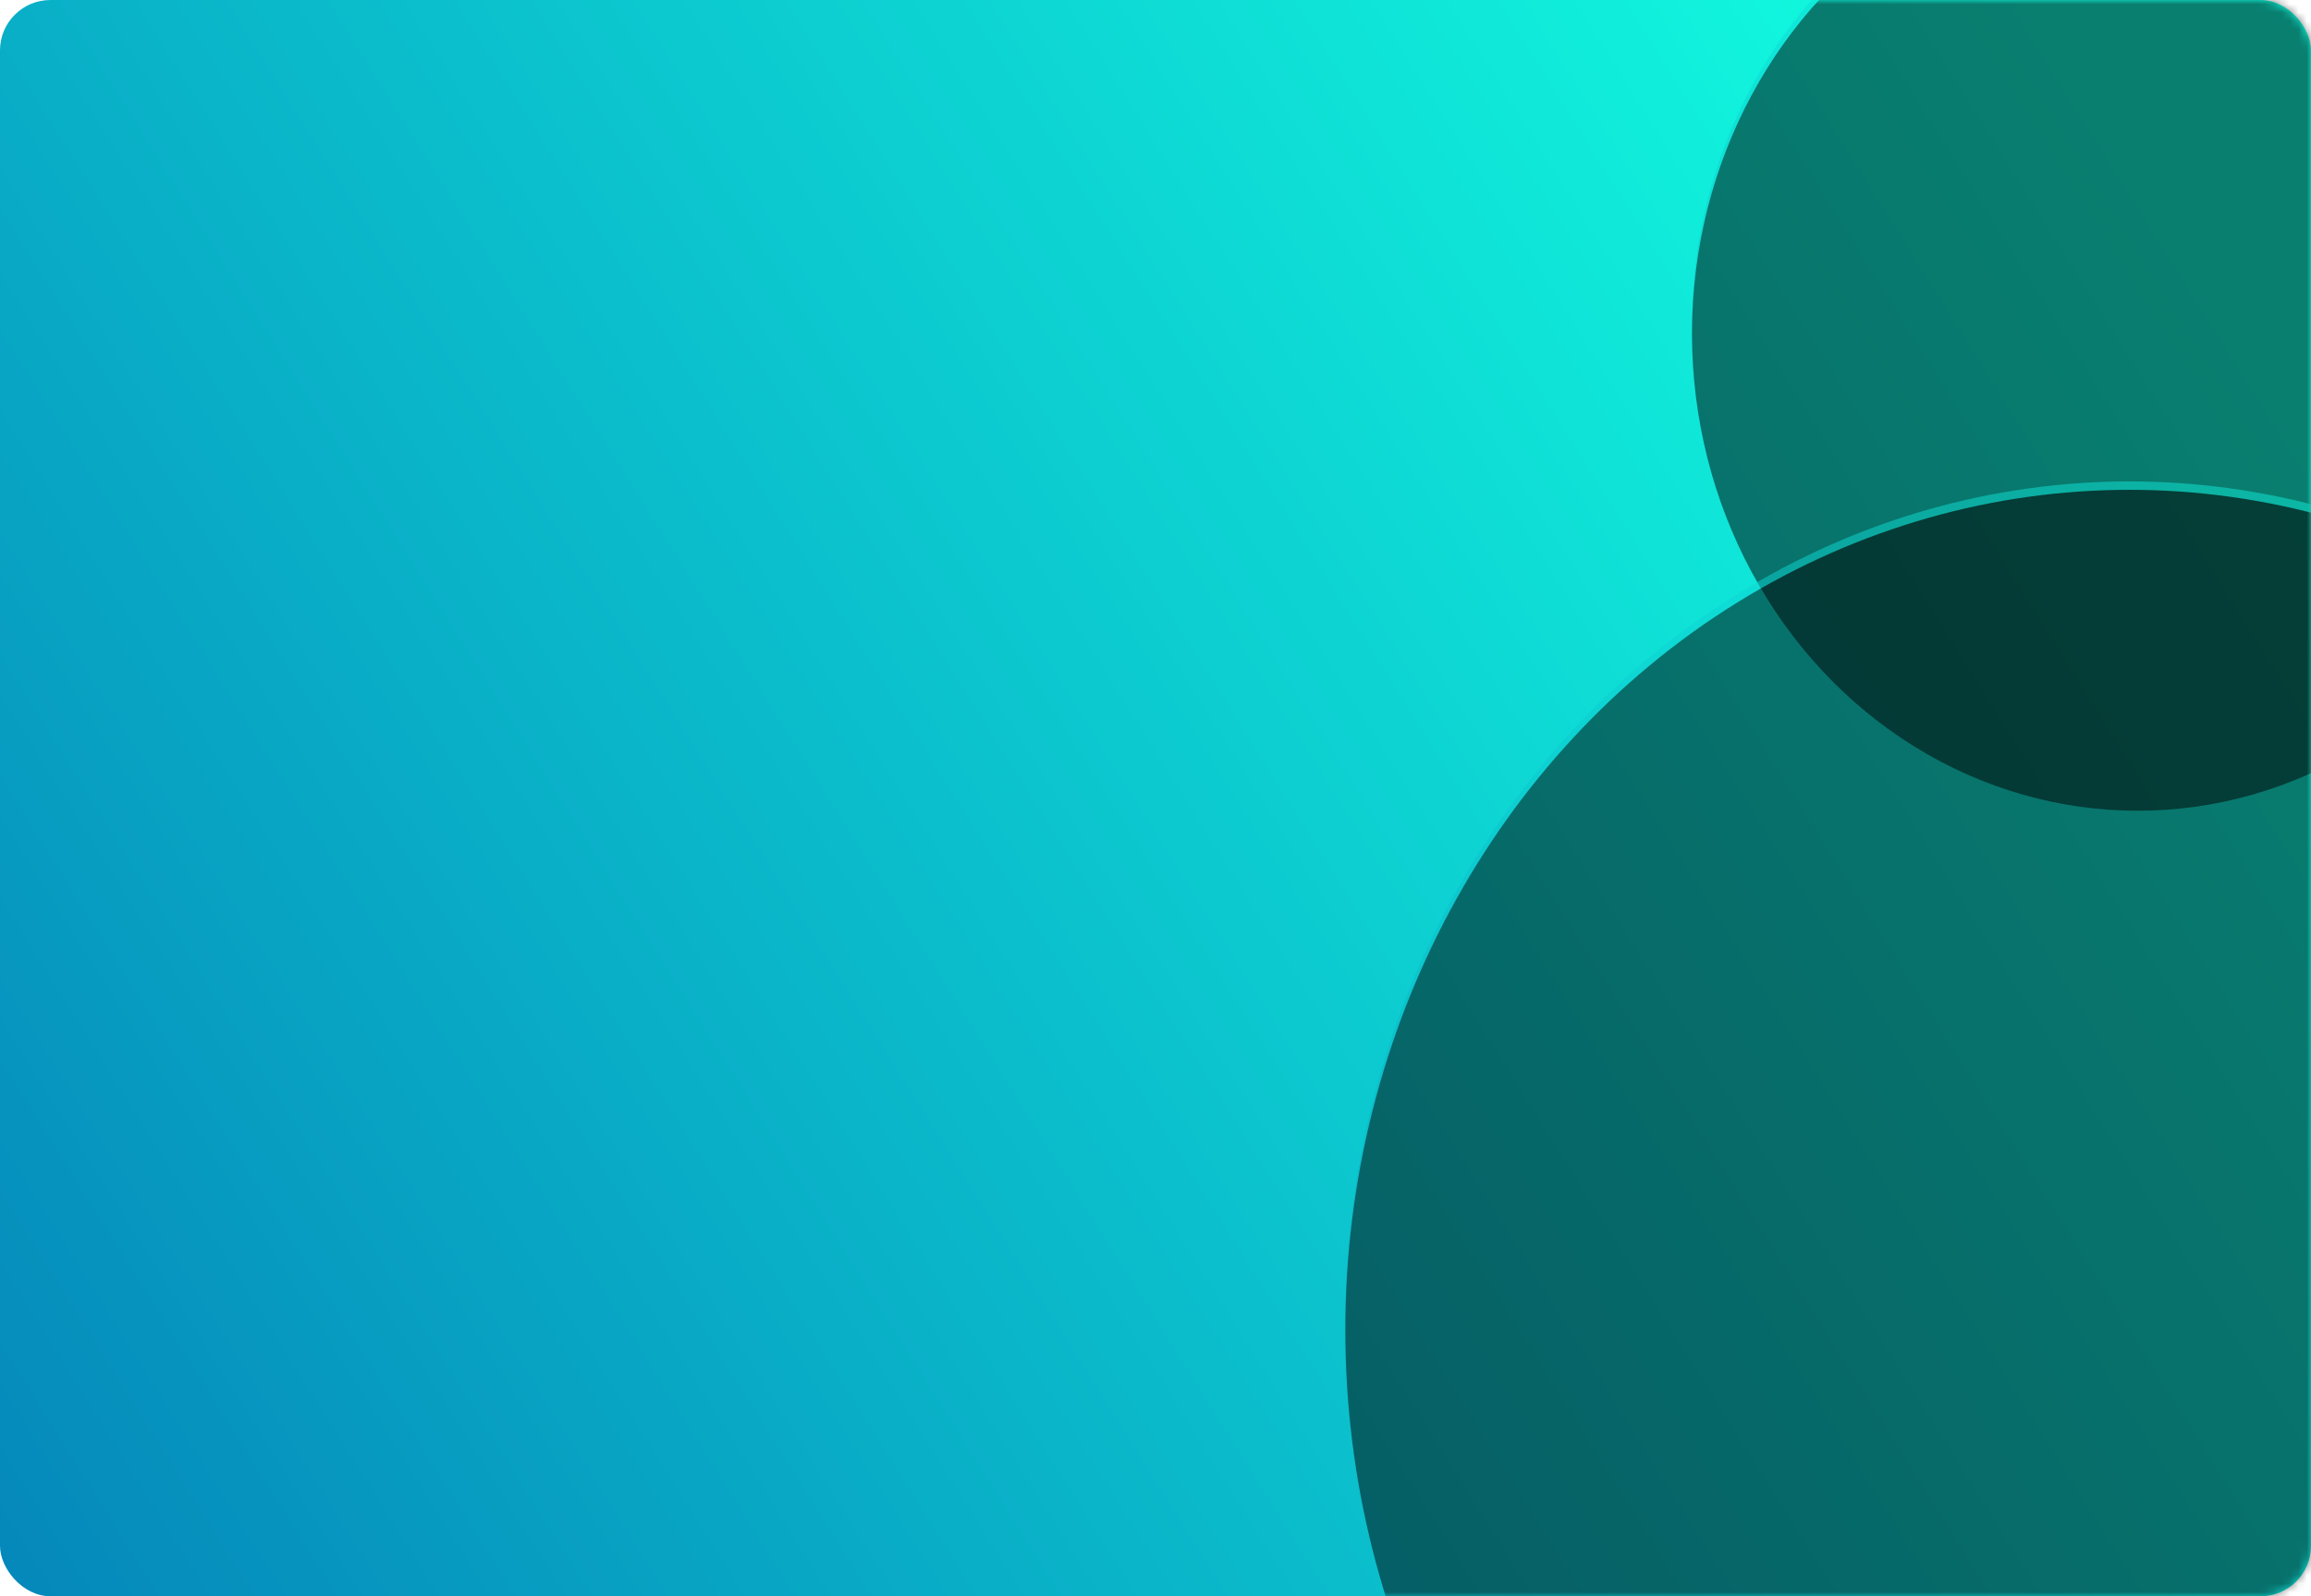 <?xml version="1.0" encoding="UTF-8"?>
<svg width="275px" height="190px" viewBox="0 0 275 190" version="1.1" xmlns="http://www.w3.org/2000/svg" xmlns:xlink="http://www.w3.org/1999/xlink">
    <!-- Generator: Sketch 61 (89581) - https://sketch.com -->
    <title>编组 15</title>
    <desc>Created with Sketch.</desc>
    <defs>
        <linearGradient x1="100%" y1="29.98%" x2="-33.689%" y2="87.412%" id="linearGradient-1">
            <stop stop-color="#12FEE0" offset="0%"></stop>
            <stop stop-color="#026DB2" offset="100%"></stop>
        </linearGradient>
        <rect id="path-2" x="0" y="0" width="275" height="190" rx="6"></rect>
        <linearGradient x1="93.594%" y1="8.061%" x2="-105.839%" y2="189.577%" id="linearGradient-4">
            <stop stop-color="#12FEE0" offset="0%"></stop>
            <stop stop-color="#026DB2" offset="100%"></stop>
        </linearGradient>
        <ellipse id="path-5" cx="254.375" cy="38.704" rx="53.036" ry="56.799"></ellipse>
        <filter x="-1.9%" y="-1.8%" width="103.8%" height="103.5%" filterUnits="objectBoundingBox" id="filter-6">
            <feGaussianBlur stdDeviation="1.5" in="SourceAlpha" result="shadowBlurInner1"></feGaussianBlur>
            <feOffset dx="0" dy="1" in="shadowBlurInner1" result="shadowOffsetInner1"></feOffset>
            <feComposite in="shadowOffsetInner1" in2="SourceAlpha" operator="arithmetic" k2="-1" k3="1" result="shadowInnerInner1"></feComposite>
            <feColorMatrix values="0 0 0 0 1   0 0 0 0 1   0 0 0 0 1  0 0 0 0.5 0" type="matrix" in="shadowInnerInner1"></feColorMatrix>
        </filter>
        <linearGradient x1="93.505%" y1="8.061%" x2="-22.818%" y2="128.373%" id="linearGradient-7">
            <stop stop-color="#12FEE0" offset="0%"></stop>
            <stop stop-color="#026DB2" offset="100%"></stop>
        </linearGradient>
        <ellipse id="path-8" cx="253.393" cy="157.328" rx="93.304" ry="100.026"></ellipse>
        <filter x="-1.1%" y="-1.0%" width="102.1%" height="102.0%" filterUnits="objectBoundingBox" id="filter-9">
            <feGaussianBlur stdDeviation="1.5" in="SourceAlpha" result="shadowBlurInner1"></feGaussianBlur>
            <feOffset dx="0" dy="1" in="shadowBlurInner1" result="shadowOffsetInner1"></feOffset>
            <feComposite in="shadowOffsetInner1" in2="SourceAlpha" operator="arithmetic" k2="-1" k3="1" result="shadowInnerInner1"></feComposite>
            <feColorMatrix values="0 0 0 0 1   0 0 0 0 1   0 0 0 0 1  0 0 0 0.5 0" type="matrix" in="shadowInnerInner1"></feColorMatrix>
        </filter>
    </defs>
    <g id="页面-1" stroke="none" stroke-width="1" fill="none" fill-rule="evenodd">
        <g id="1302门店大数据可视化销售监管统计后台UI首页" transform="translate(-1605, -40)">
            <g id="编组-15" transform="translate(1605, 40)">
                <g id="椭圆形-+-椭圆形-蒙版">
                    <mask id="mask-3" fill="white">
                        <use xlink:href="#path-2"></use>
                    </mask>
                    <use id="蒙版" fill="url(#linearGradient-1)" xlink:href="#path-2"></use>
                    <g id="椭圆形" opacity="0.5" mask="url(#mask-3)">
                        <use fill="url(#linearGradient-4)" fill-rule="evenodd" xlink:href="#path-5"></use>
                        <use fill="black" fill-opacity="1" filter="url(#filter-6)" xlink:href="#path-5"></use>
                    </g>
                    <g id="椭圆形" opacity="0.5" mask="url(#mask-3)">
                        <use fill="url(#linearGradient-7)" fill-rule="evenodd" xlink:href="#path-8"></use>
                        <use fill="black" fill-opacity="1" filter="url(#filter-9)" xlink:href="#path-8"></use>
                    </g>
                </g>
            </g>
        </g>
    </g>
</svg>
